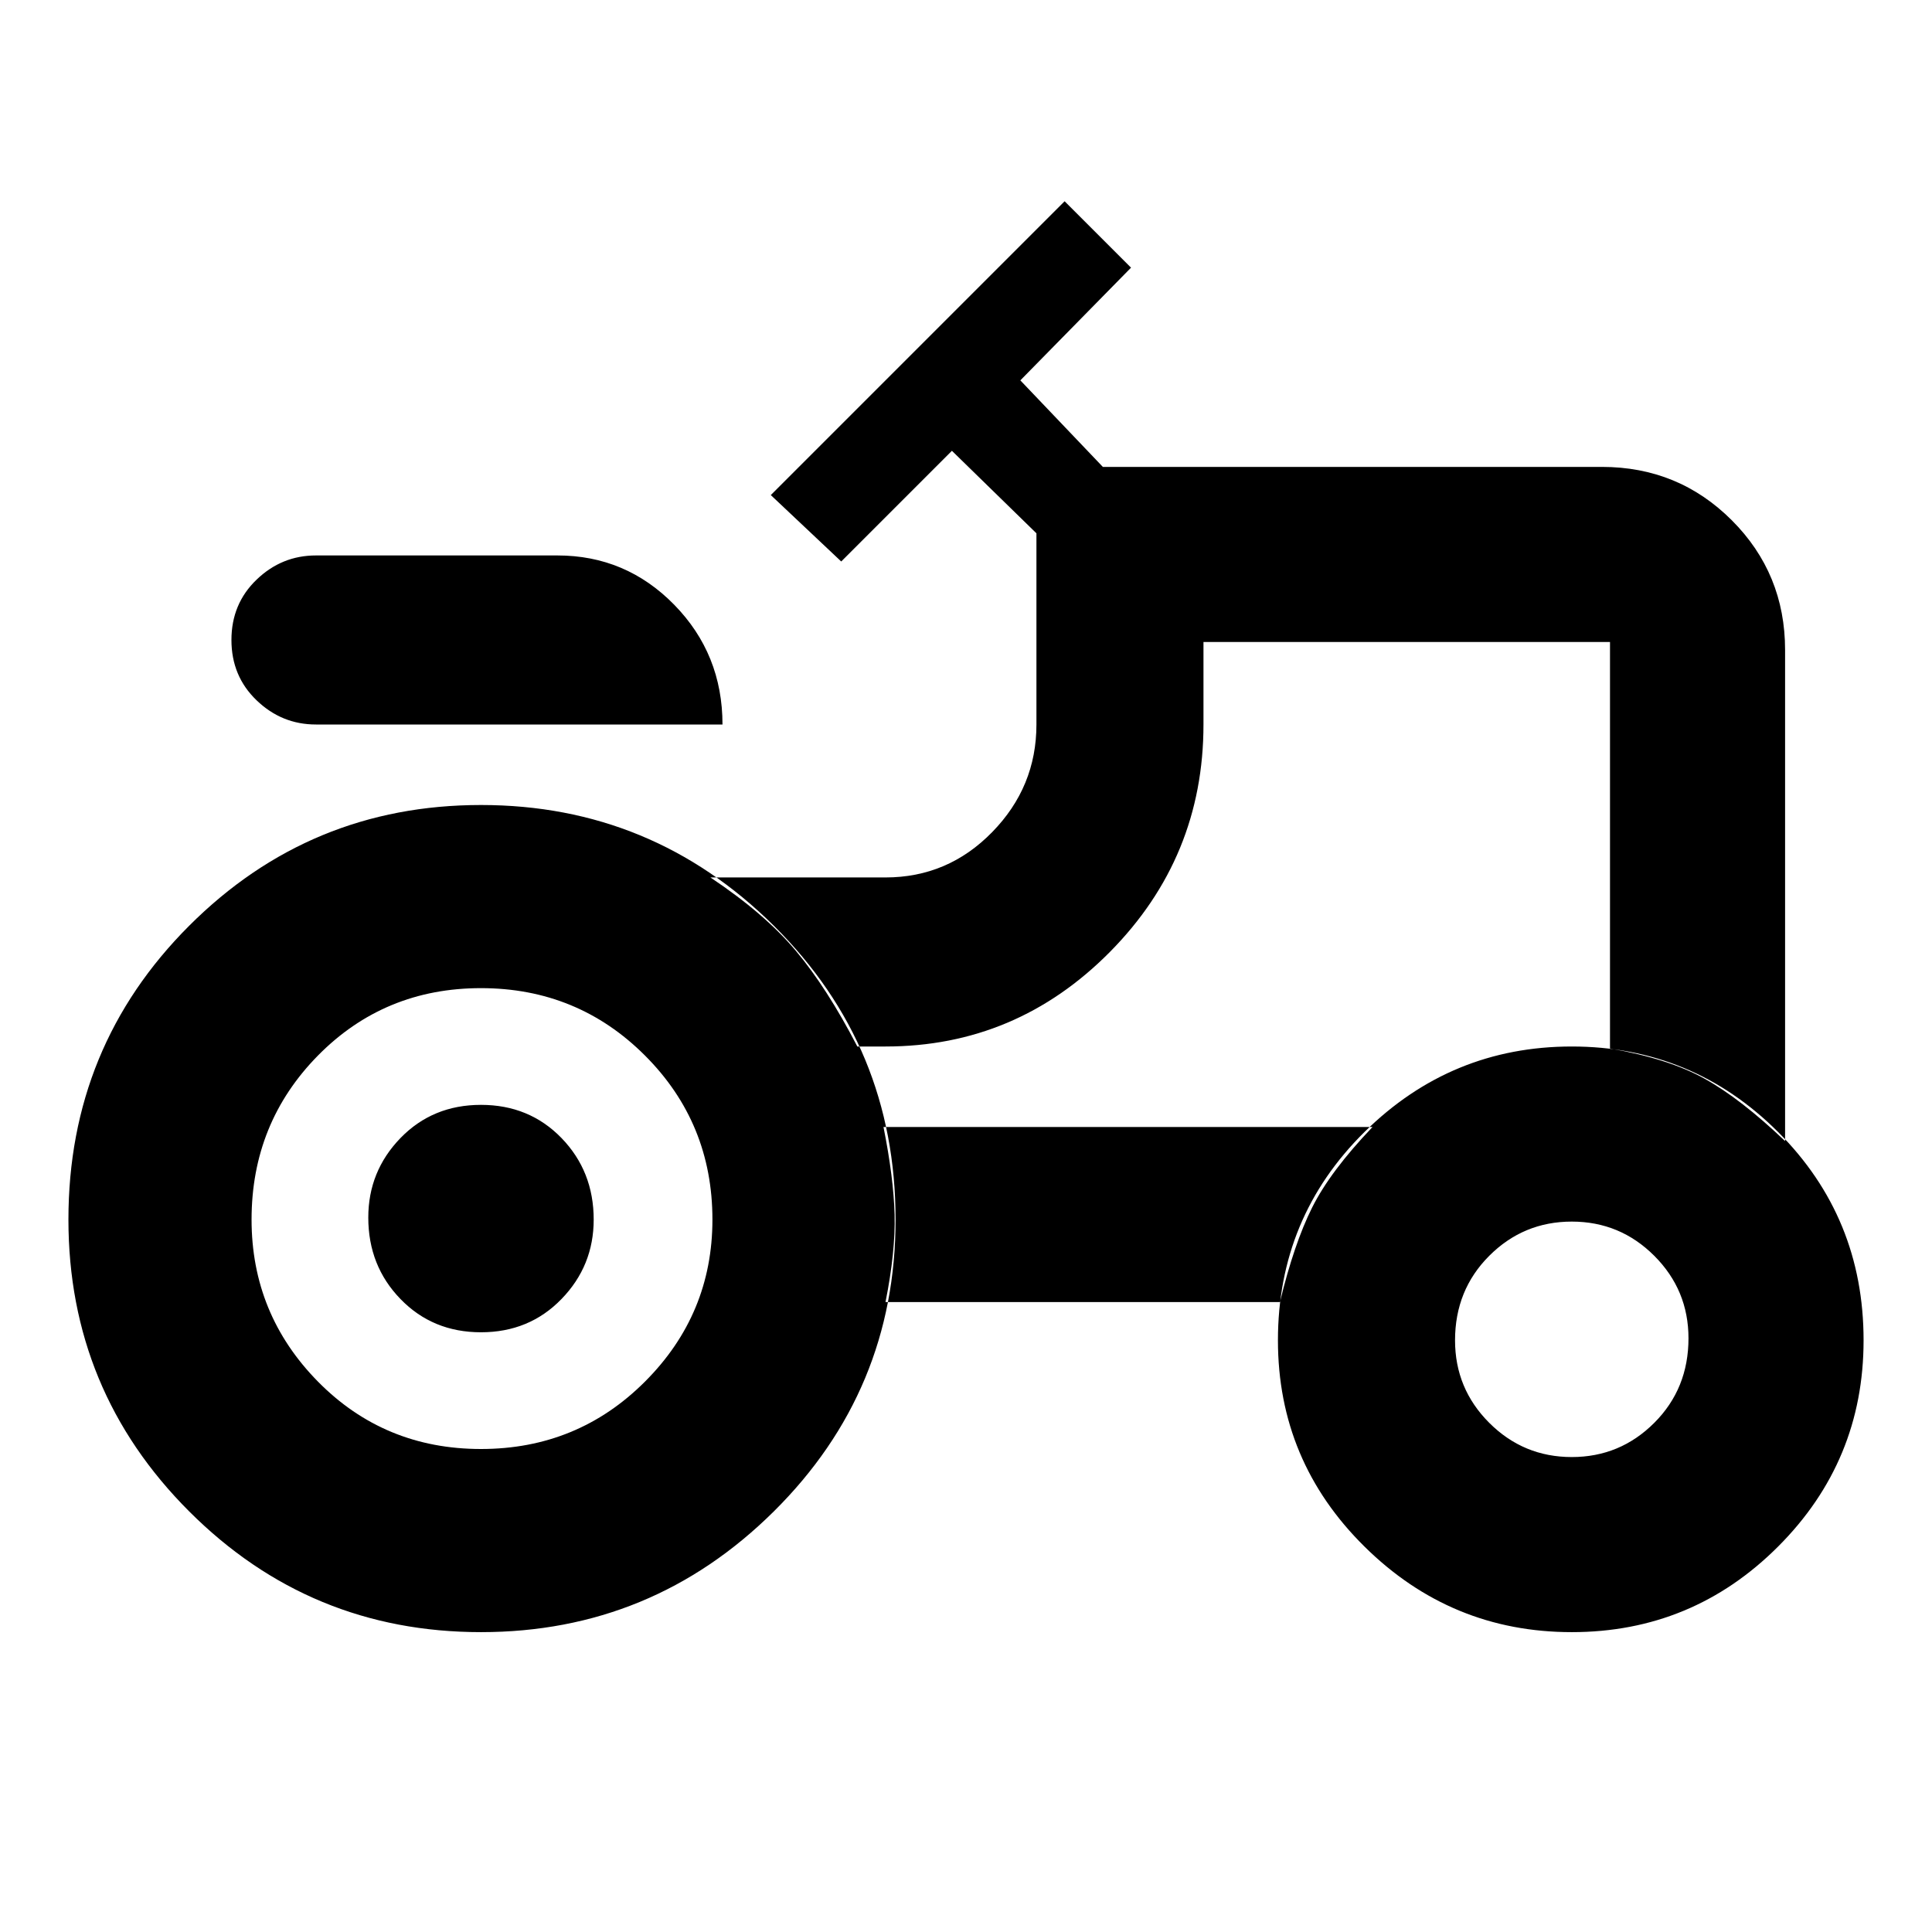 <svg xmlns="http://www.w3.org/2000/svg" height="24" width="24"><path d="M3.925 9q-.425 0-.737-.3-.313-.3-.313-.75t.313-.75q.312-.3.737-.3h3q.85 0 1.45.612.6.613.6 1.488Zm2.05 9q1.2 0 2.037-.837.838-.838.838-2.013 0-1.2-.838-2.038-.837-.837-2.037-.837t-2.025.837q-.825.838-.825 2.038 0 1.175.825 2.013.825.837 2.025.837Zm13.55.1q.6 0 1.025-.425.425-.425.425-1.05 0-.6-.425-1.025-.425-.425-1.025-.425-.6 0-1.025.425-.425.425-.425 1.05 0 .6.425 1.025.425.425 1.025.425Zm-13.55-1.55q-.6 0-1-.413-.4-.412-.4-1.012 0-.575.4-.988.4-.412 1-.412t1 .412q.4.413.4 1.013 0 .575-.4.987-.4.413-1 .413ZM20 13.025q.725.125 1.175.375.45.25 1 .775v-6.1q0-.95-.662-1.612Q20.85 5.8 19.9 5.8h-6.2l-1.025-1.075 1.375-1.4-.825-.825-3.65 3.65.875.825L11.825 5.6l1.05 1.025V9q0 .775-.55 1.337-.55.563-1.325.563H8.825q.675.45 1.062.912.388.463.763 1.188H11q1.625 0 2.788-1.175Q14.95 10.65 14.95 9V7.975H20Zm-4.1 3.15q.175-.725.4-1.175.225-.45.75-1h-6.075q.125.625.138 1.087.012.463-.113 1.088Zm3.625 4.1q-1.5 0-2.575-1.063-1.075-1.062-1.075-2.562 0-1.525 1.075-2.588Q18.025 13 19.525 13q1.5 0 2.563 1.062 1.062 1.063 1.062 2.588 0 1.5-1.062 2.562-1.063 1.063-2.563 1.063Zm-13.55 0q-2.125 0-3.625-1.5T.85 15.15q0-2.15 1.5-3.65T5.975 10q2.125 0 3.638 1.5 1.512 1.5 1.512 3.65 0 2.125-1.512 3.625-1.513 1.5-3.638 1.5ZM15.85 11Z"/></svg>